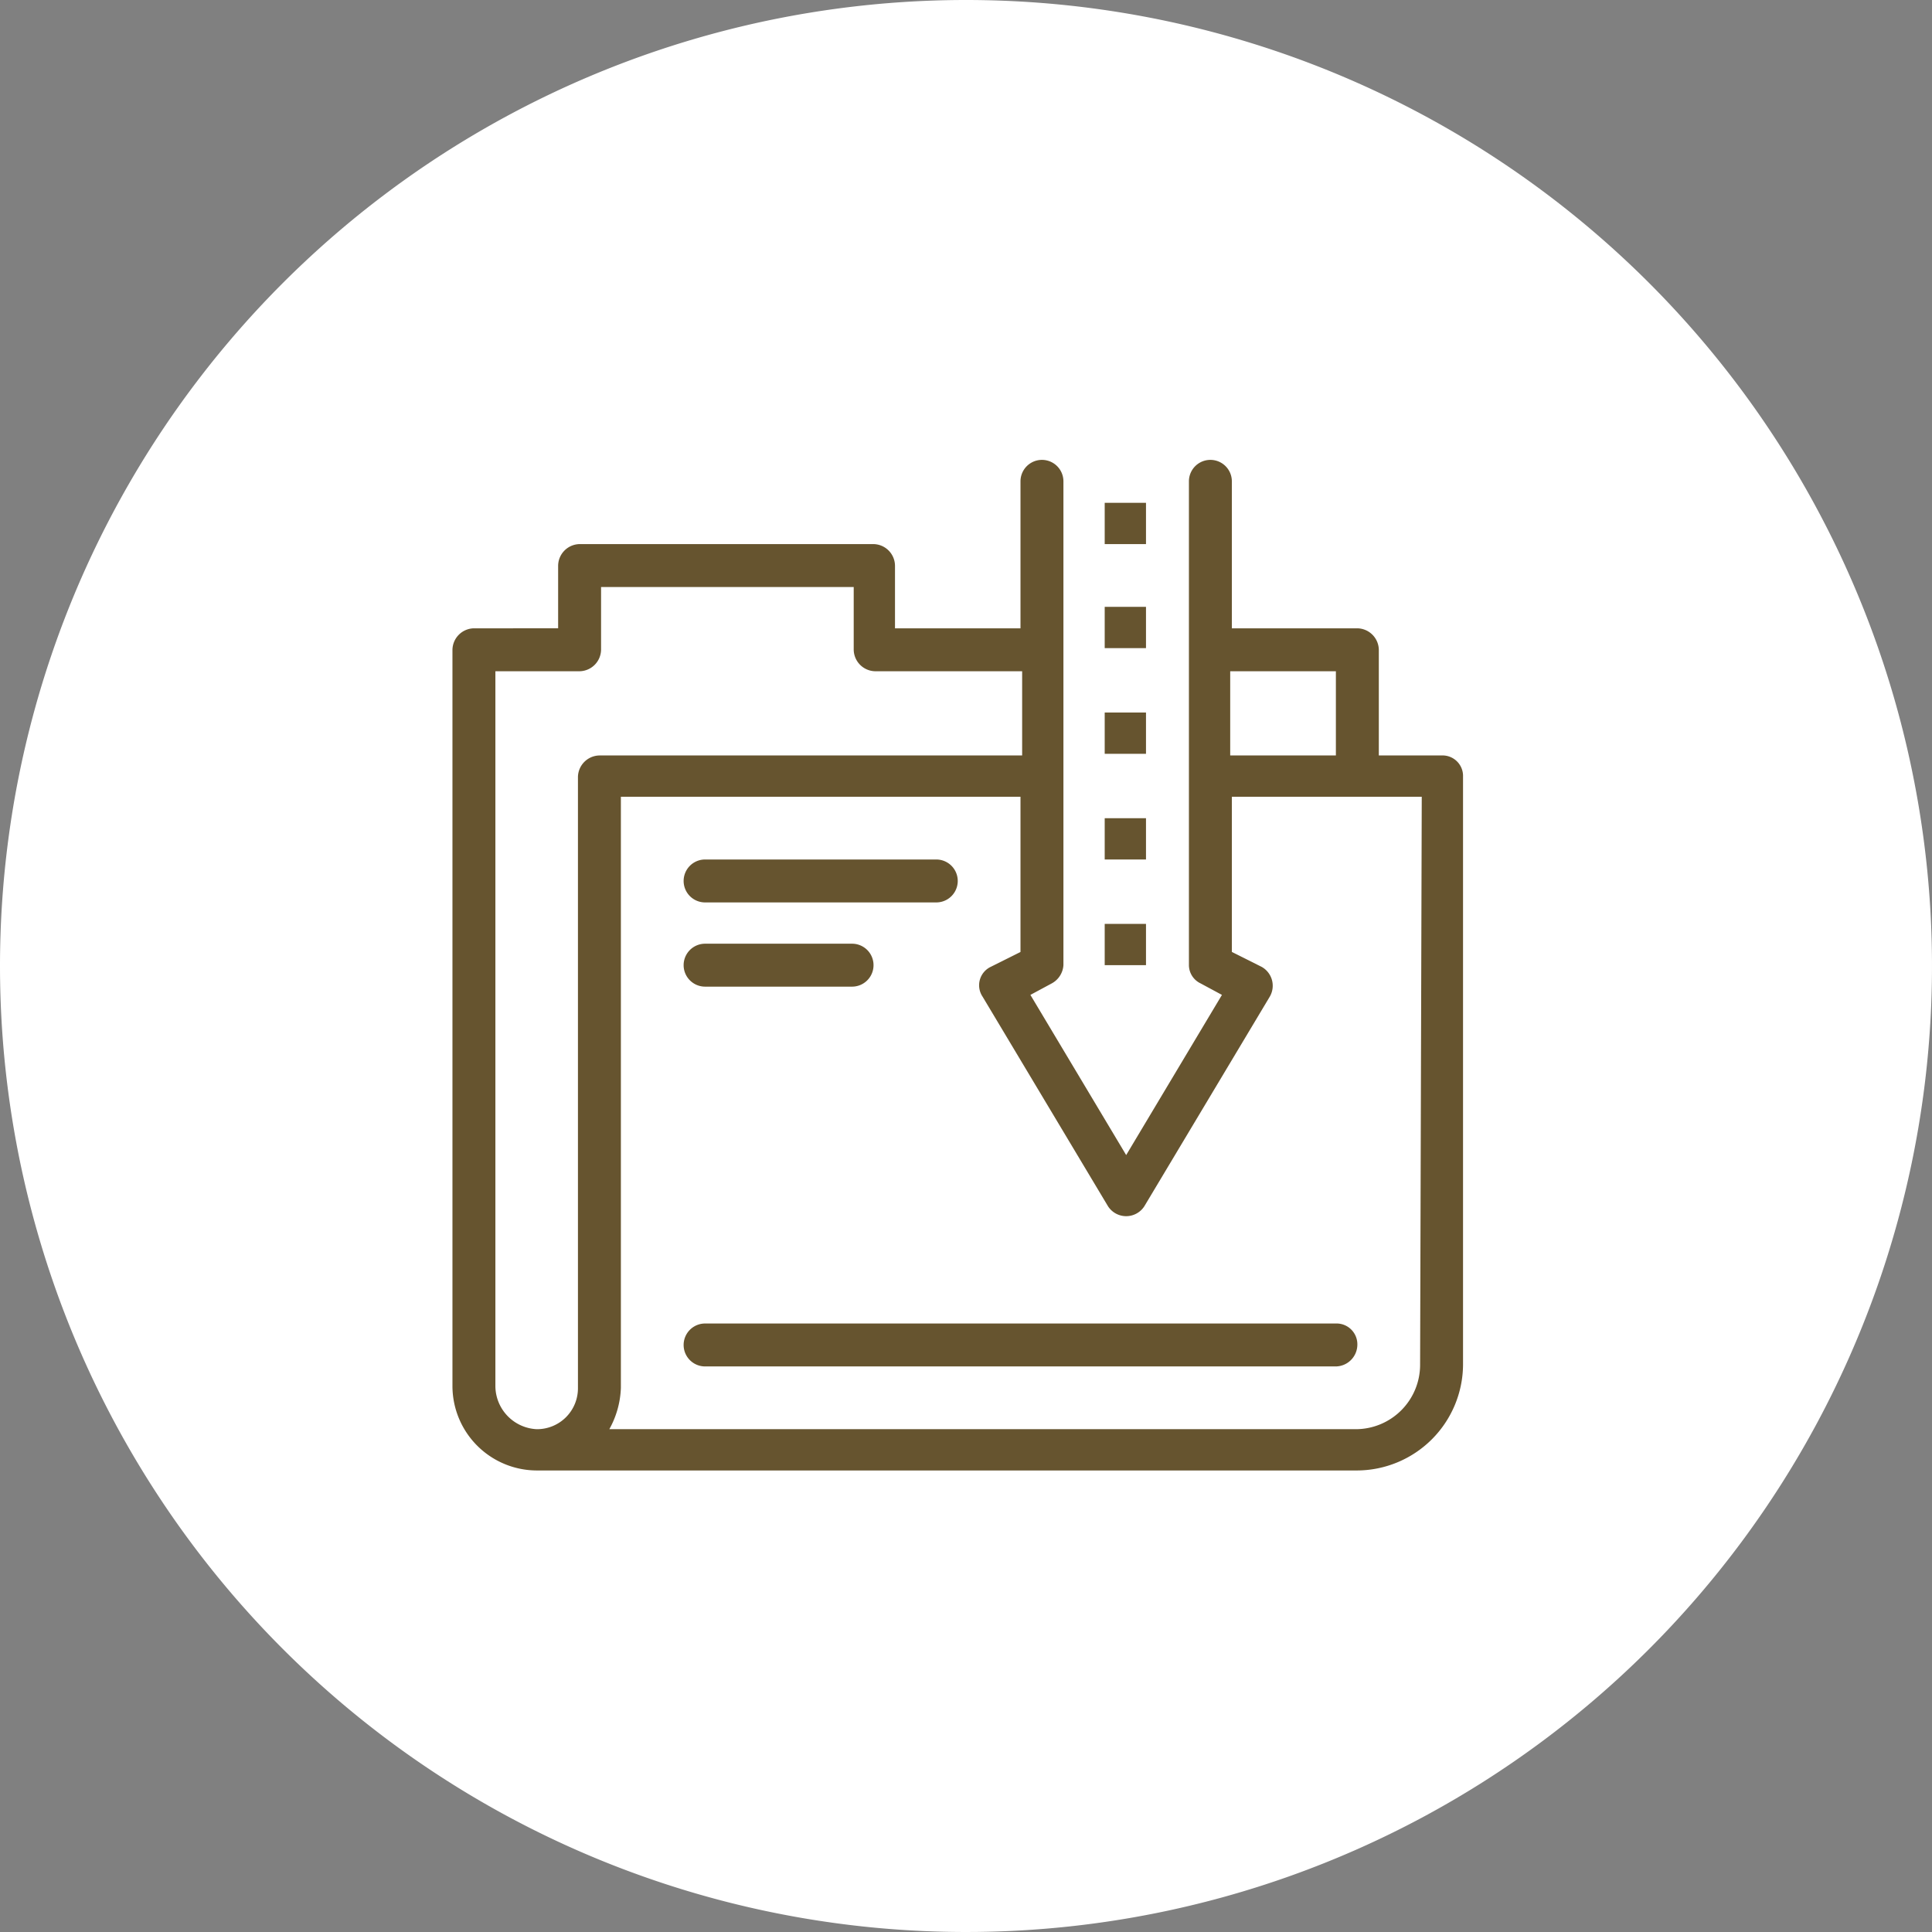 <svg xmlns="http://www.w3.org/2000/svg" xmlns:xlink="http://www.w3.org/1999/xlink" width="117" height="117" viewBox="0 0 117 117">
  <rect x="0" y="0" width="117" height="117" fill="#808080" stroke="none"/>
  <defs>
    <clipPath id="clip-path">
      <rect id="Rectangle_378071" data-name="Rectangle 378071" width="61.2" height="61.2" transform="translate(0 0)" fill="#66542f"/>
    </clipPath>
  </defs>
  <g id="Group_1074273" data-name="Group 1074273" transform="translate(-1162 -1053)">
    <g id="Group_1073681" data-name="Group 1073681">
      <g id="Group_1072548" data-name="Group 1072548" transform="translate(-272.668 -4829)">
        <g id="Group_1072229" data-name="Group 1072229" transform="translate(1434.668 5882)">
          <path id="Path_608385" data-name="Path 608385" d="M58.5,0A58.5,58.5,0,1,1,0,58.5,58.5,58.5,0,0,1,58.5,0Z" transform="translate(0)" fill="#fff"/>
        </g>
      </g>
      <g id="Group_1073677" data-name="Group 1073677" transform="translate(1189.4 1080.85)">
        <g id="Group_1072917" data-name="Group 1072917" clip-path="url(#clip-path)">
          <path id="Path_610763" data-name="Path 610763" d="M59.9,17.9H56.1V11.5a1.324,1.324,0,0,0-1.3-1.3H47.2V1.3a1.3,1.3,0,1,0-2.6,0V30.6a1.231,1.231,0,0,0,.7,1.1l1.3.7-5.8,9.7L35,32.4l1.3-.7a1.354,1.354,0,0,0,.7-1.1V1.3a1.3,1.3,0,1,0-2.6,0v8.9H26.8V6.4a1.323,1.323,0,0,0-1.3-1.3H7.7A1.323,1.323,0,0,0,6.4,6.4v3.8H1.3A1.324,1.324,0,0,0,0,11.5V56.1a5.121,5.121,0,0,0,5.1,5.1H54.8a6.446,6.446,0,0,0,6.4-6.4V19.1a1.241,1.241,0,0,0-1.3-1.2m-6.4,0H47.1V12.8h6.4ZM2.6,56.1V12.8H7.7A1.324,1.324,0,0,0,9,11.5V7.7H24.3v3.8a1.325,1.325,0,0,0,1.3,1.3h8.9v5.1H8.9a1.325,1.325,0,0,0-1.3,1.3v37a2.476,2.476,0,0,1-2.5,2.5,2.629,2.629,0,0,1-2.5-2.6m56-1.3a3.9,3.9,0,0,1-3.9,3.9H9.5a5.513,5.513,0,0,0,.7-2.5V20.4H34.4v9.4l-1.8.9a1.236,1.236,0,0,0-.5,1.8l7.6,12.7a1.308,1.308,0,0,0,2.2,0l7.6-12.7a1.31,1.31,0,0,0-.5-1.8l-1.8-.9V20.4H58.7Z" fill="#66542f"/>
          <rect id="Rectangle_378066" data-name="Rectangle 378066" width="2.5" height="2.499" transform="translate(39.5 28.1)" fill="#66542f"/>
          <rect id="Rectangle_378067" data-name="Rectangle 378067" width="2.5" height="2.5" transform="translate(39.5 21.7)" fill="#66542f"/>
          <rect id="Rectangle_378068" data-name="Rectangle 378068" width="2.5" height="2.5" transform="translate(39.5 15.3)" fill="#66542f"/>
          <rect id="Rectangle_378069" data-name="Rectangle 378069" width="2.5" height="2.5" transform="translate(39.5 8.9)" fill="#66542f"/>
          <rect id="Rectangle_378070" data-name="Rectangle 378070" width="2.5" height="2.5" transform="translate(39.5 2.6)" fill="#66542f"/>
          <path id="Path_610764" data-name="Path 610764" d="M53.5,52.3H15.3a1.3,1.3,0,0,0,0,2.6H53.5a1.325,1.325,0,0,0,1.3-1.3,1.26,1.26,0,0,0-1.3-1.3" fill="#66542f"/>
          <path id="Path_610765" data-name="Path 610765" d="M15.3,26.8h14a1.3,1.3,0,1,0,0-2.6h-14a1.3,1.3,0,1,0,0,2.6" fill="#66542f"/>
          <path id="Path_610766" data-name="Path 610766" d="M15.3,31.9h8.9a1.3,1.3,0,0,0,0-2.6H15.3a1.3,1.3,0,1,0,0,2.6" fill="#66542f"/>
        </g>
      </g>
    </g>
  </g>
</svg>
